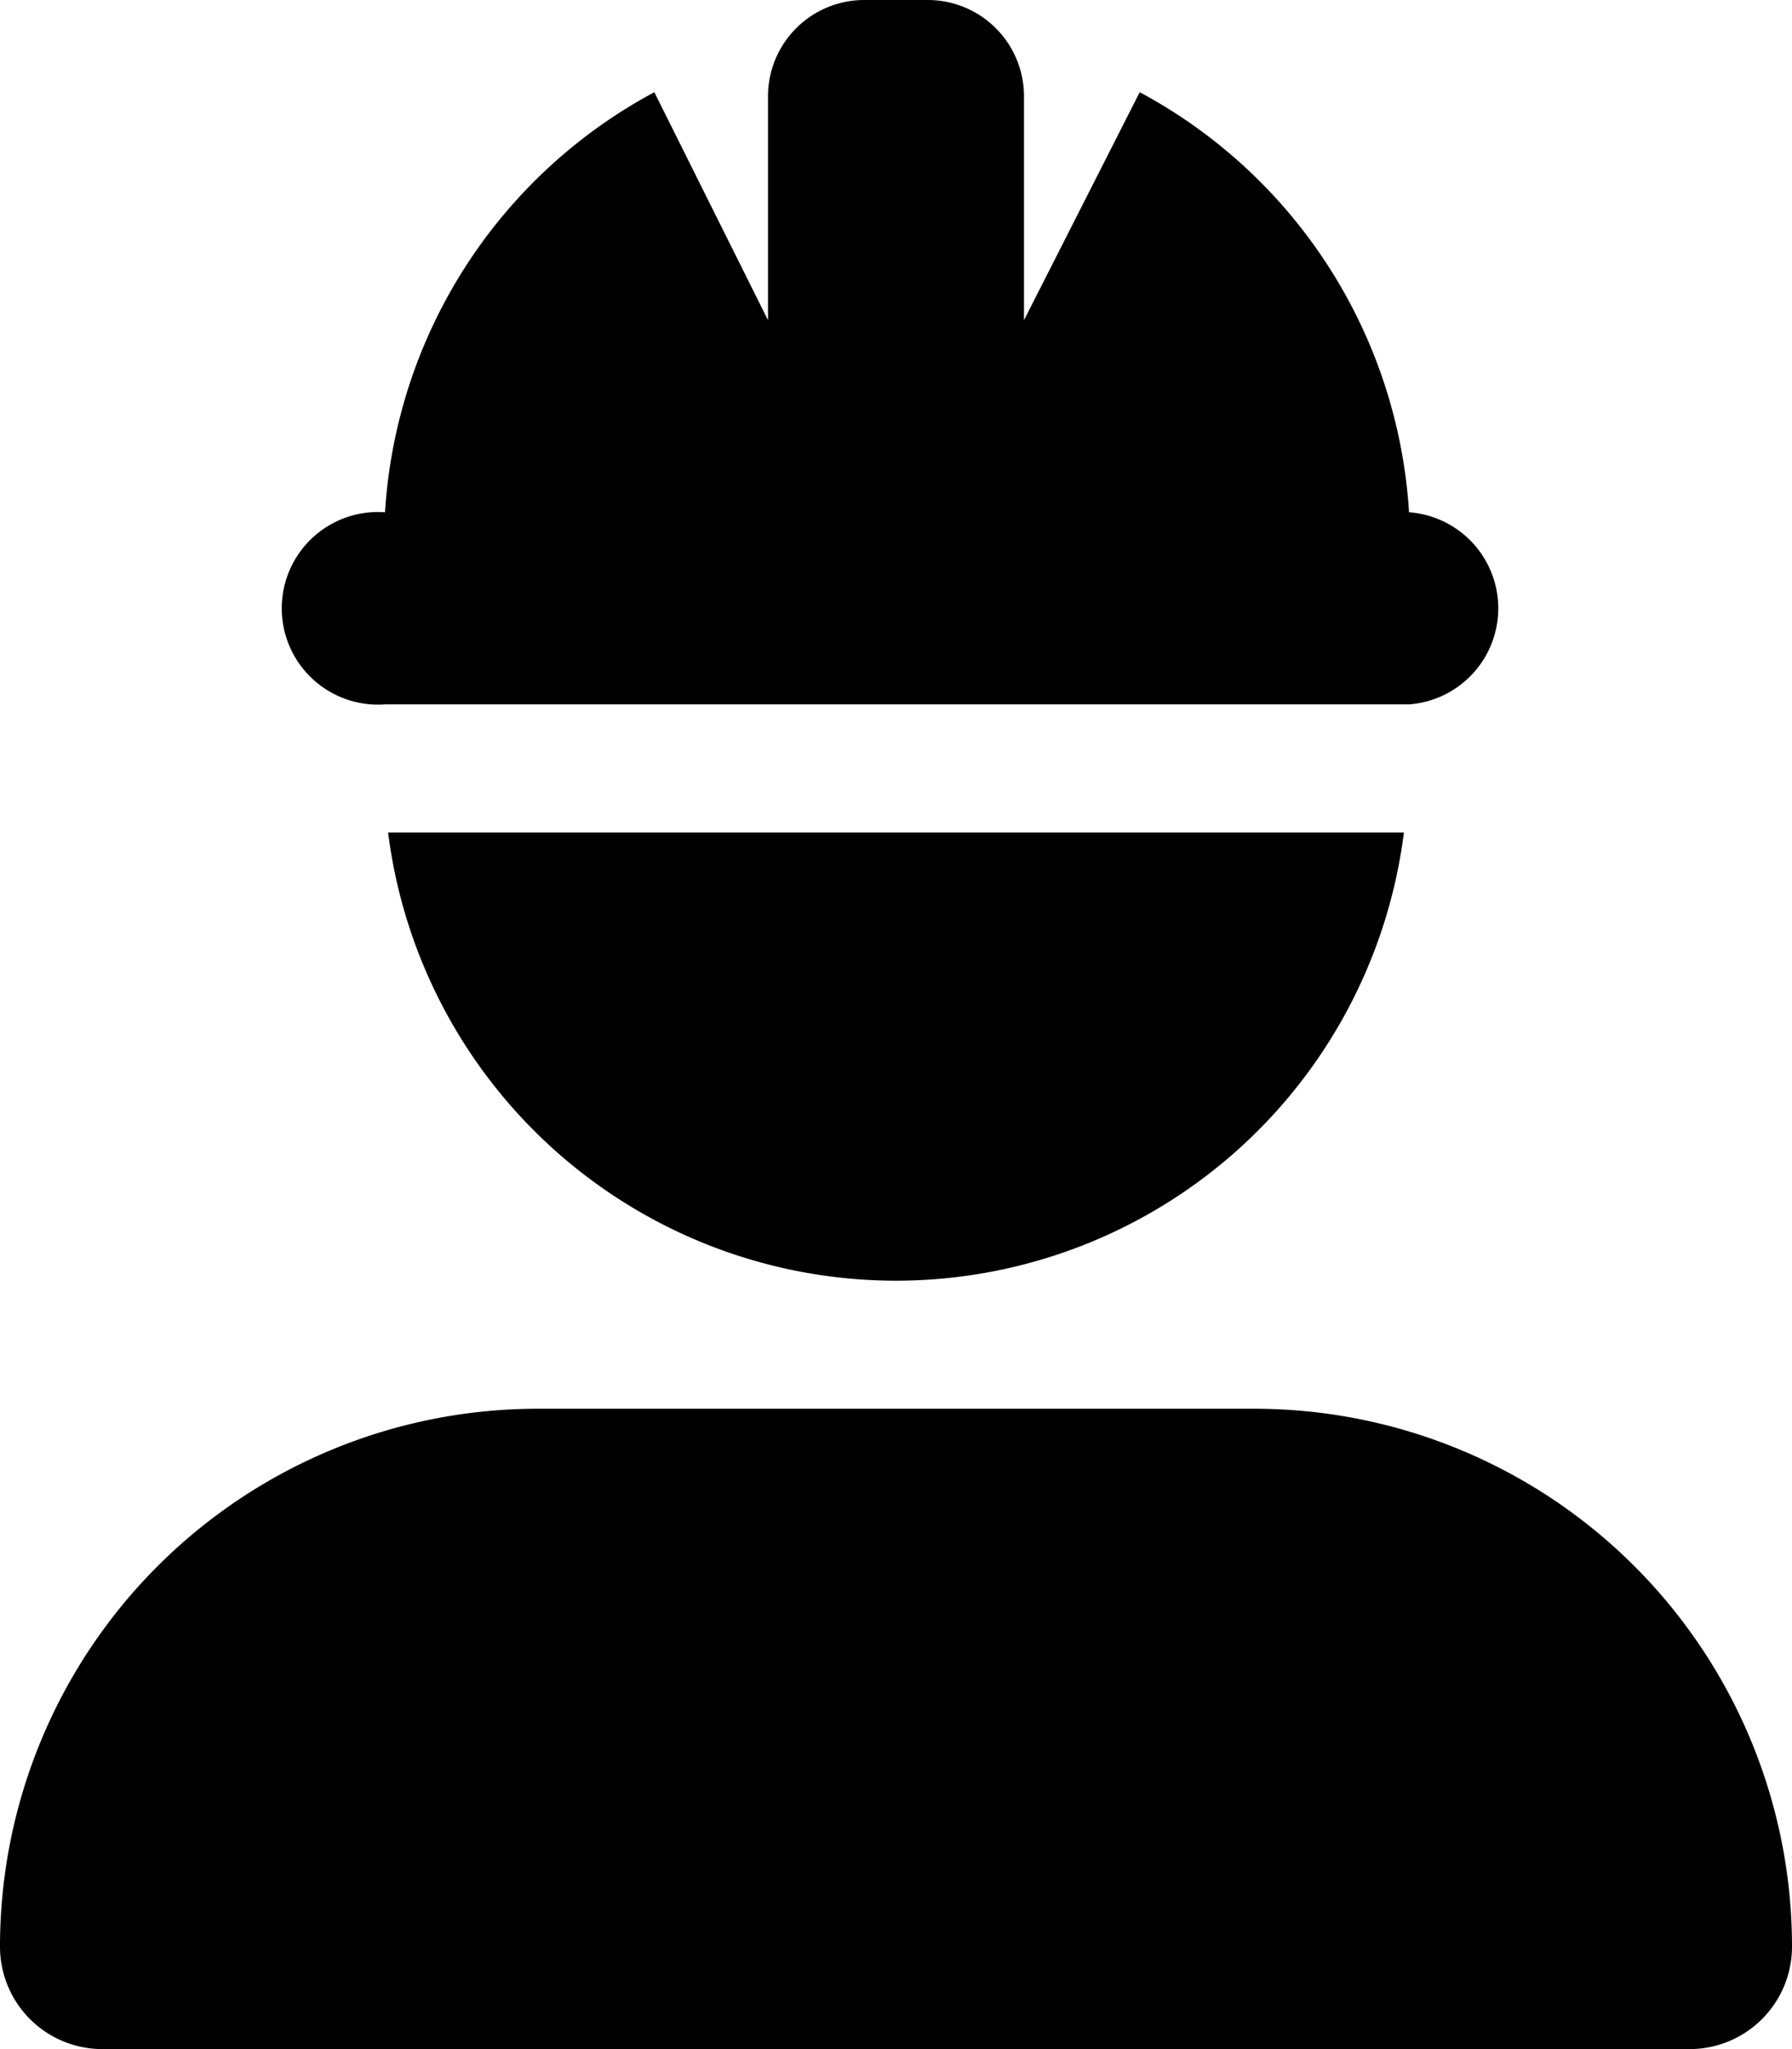 <svg xmlns="http://www.w3.org/2000/svg" viewBox="0 0 35 40"><path d="M16.88,0A1.88,1.88,0,0,0,15,1.88V6.25L12.78,1.8A10,10,0,0,0,7.52,10h0a1.88,1.88,0,1,0,0,3.75h20a1.88,1.88,0,0,0,0-3.75h0a10,10,0,0,0-5.26-8.2L20,6.25V1.88A1.88,1.88,0,0,0,18.12,0Zm.62,25a10,10,0,0,0,9.92-8.75H7.58A10,10,0,0,0,17.5,25Zm-7,2.5A10.5,10.5,0,0,0,0,38a2,2,0,0,0,2,2H33a2,2,0,0,0,2-2A10.5,10.5,0,0,0,24.5,27.5Z"/></svg>